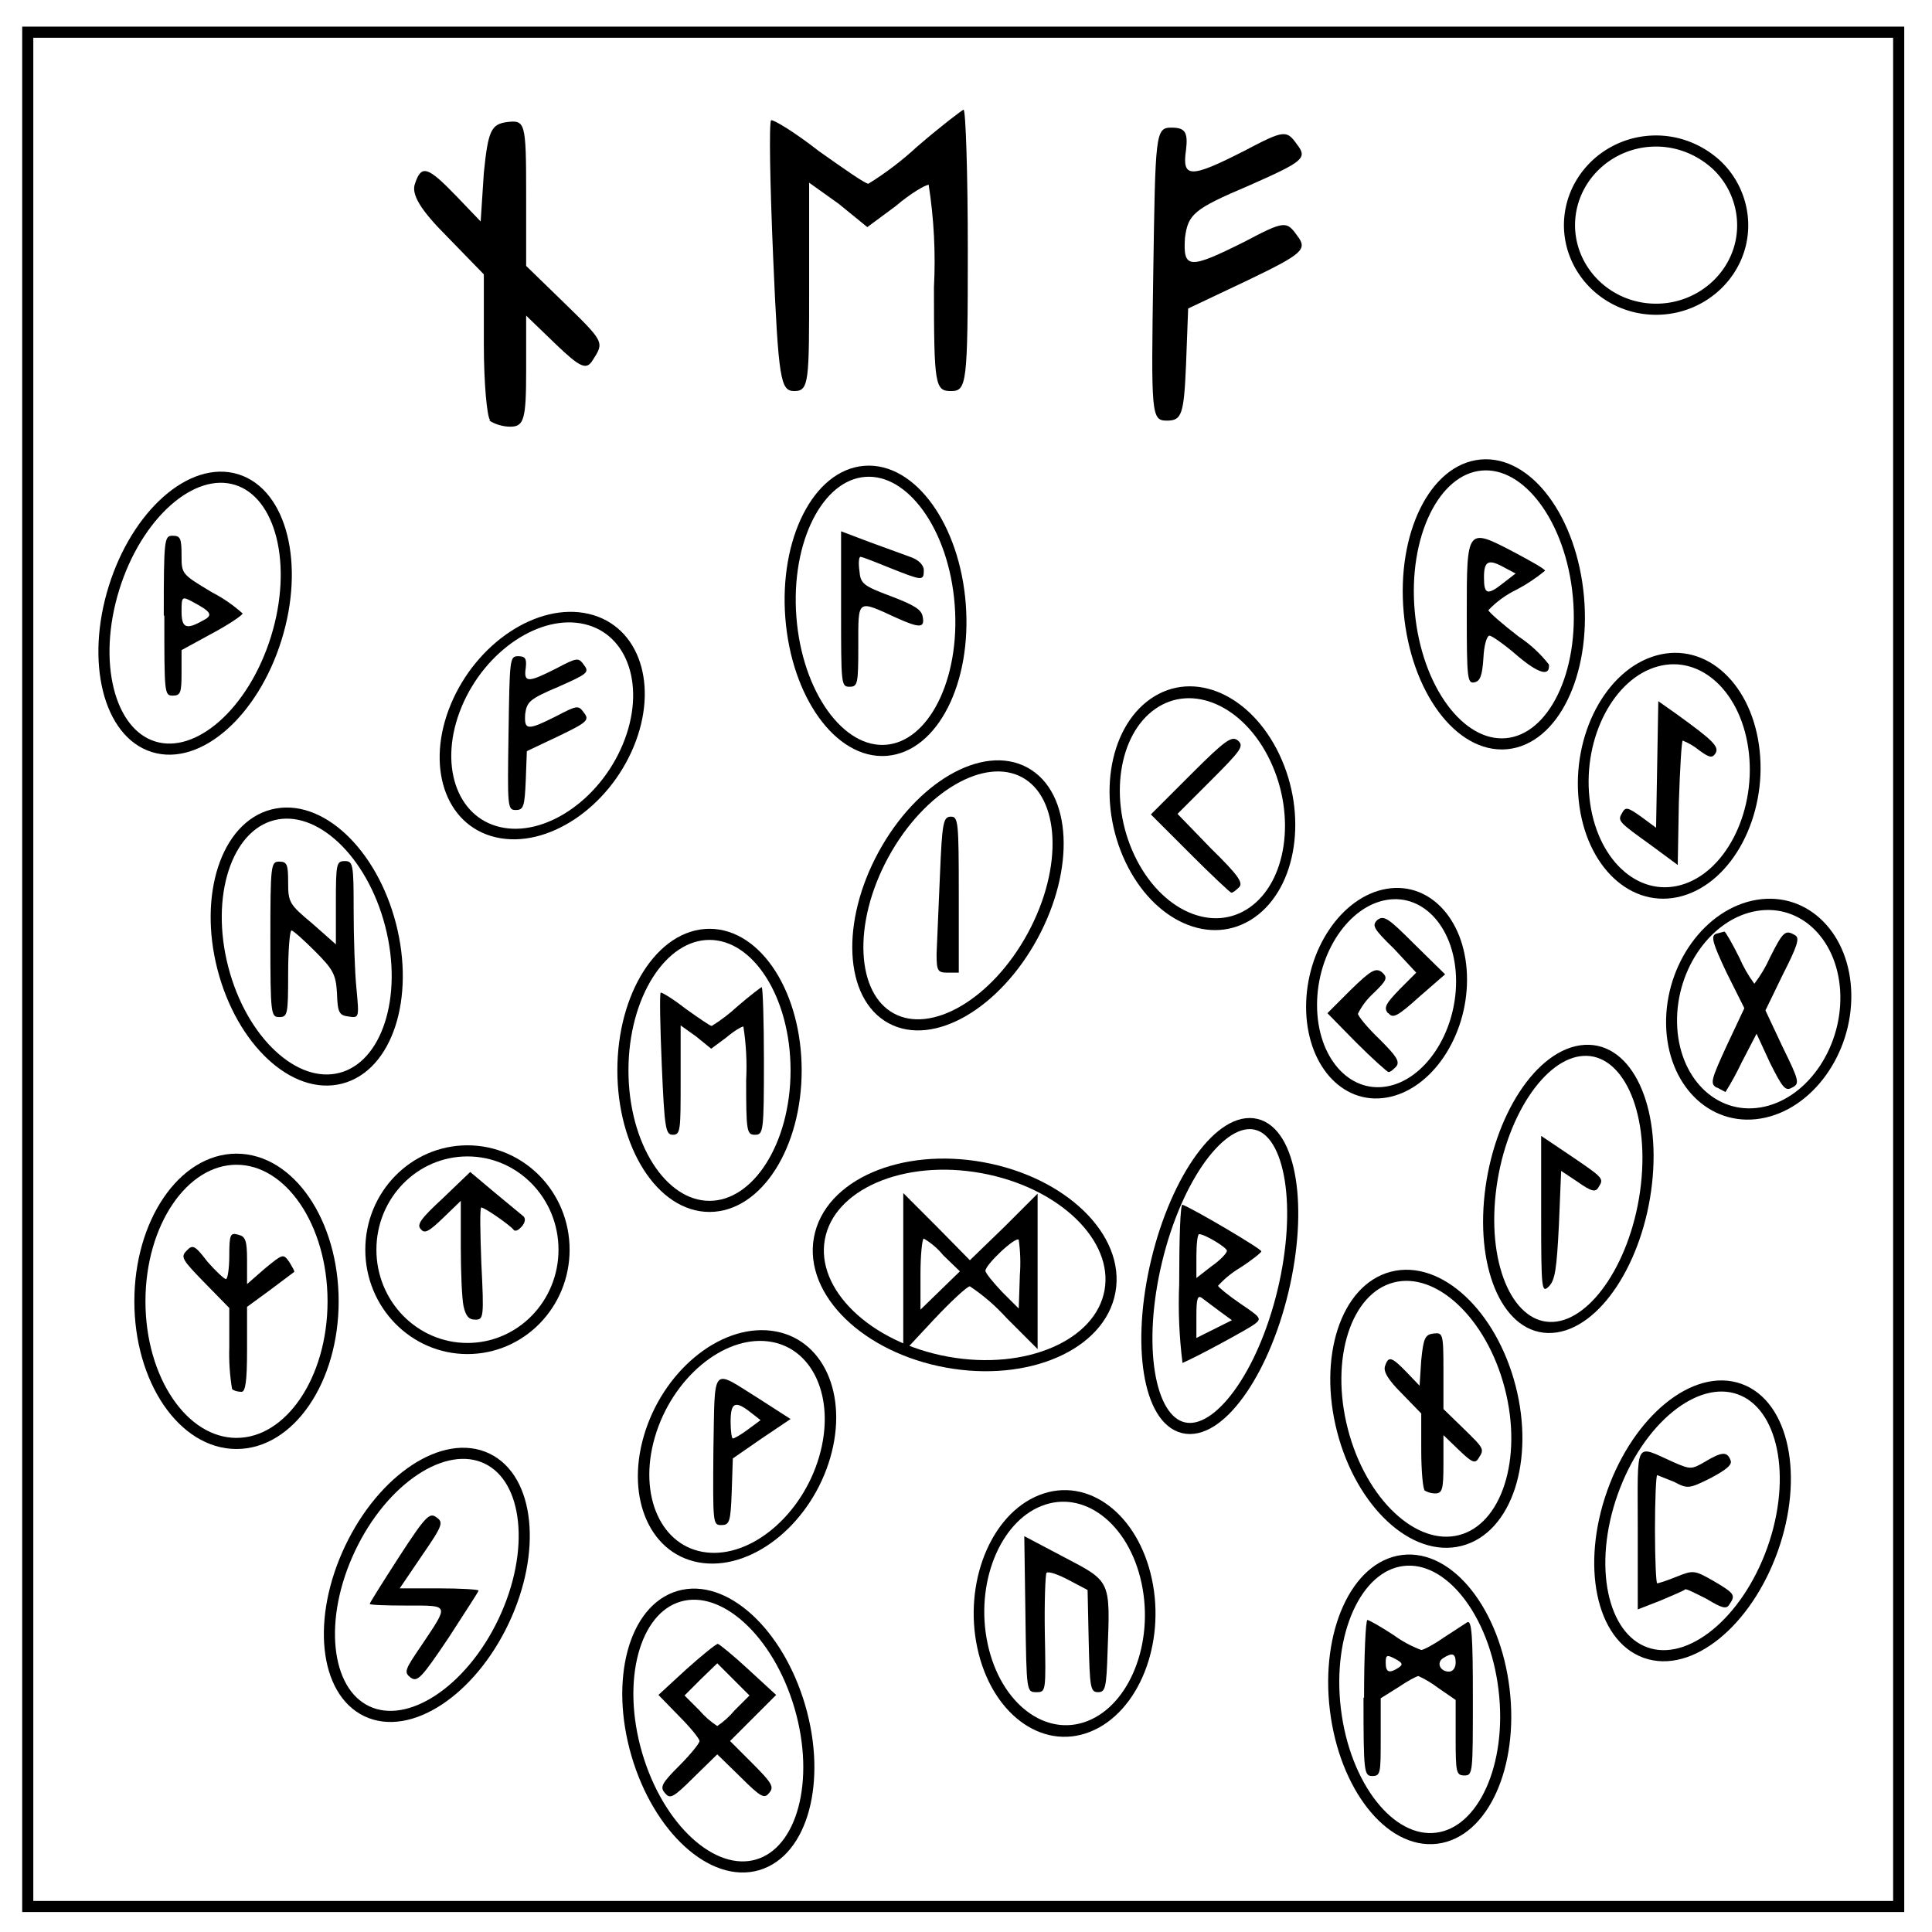 <svg xmlns="http://www.w3.org/2000/svg" fill="none" viewBox="0 0 348 348"><ellipse cx="66.4" cy="95" stroke="#000" stroke-width="2" rx="15.3" ry="25.2" transform="rotate(17.3)"/><path stroke="#000" stroke-width="2" d="M5 5.8h337v337.6H5z"/><path stroke="#000" stroke-width="2" d="M282.7 40.6c0-8.4 7-15.2 15.6-15.2 4.1 0 8 1.6 11 4.4a15 15 0 014.6 10.8c0 8.3-7 15.1-15.6 15.1s-15.6-6.8-15.6-15.2z"/><ellipse cx="148.8" cy="121.8" stroke="#000" stroke-width="2" rx="15.3" ry="25.2" transform="rotate(-4.4)"/><ellipse cx="258.1" cy="132.8" stroke="#000" stroke-width="2" rx="15.3" ry="25.2" transform="rotate(-5.2)"/><ellipse cx="379.1" cy="155.8" stroke="#000" stroke-width="2" rx="15.3" ry="25.2" transform="rotate(19.6)"/><ellipse cx="217.1" cy="334.6" stroke="#000" stroke-width="2" rx="15.3" ry="25.2" transform="rotate(-6.9)"/><ellipse cx="36.7" cy="335.5" stroke="#000" stroke-width="2" rx="15.3" ry="25.2" transform="rotate(-16.3)"/><ellipse cx="228.6" cy="59.4" stroke="#000" stroke-width="2" rx="15.3" ry="25.2" transform="rotate(28.5)"/><ellipse cx="142.3" cy="106.6" stroke="#000" stroke-width="2" rx="15.9" ry="20.8" transform="matrix(.974 .227 -.384 .923 0 0)"/><ellipse cx="135.3" cy="246.5" stroke="#000" stroke-width="2" rx="15.9" ry="20.8" transform="matrix(.821 -.571 .428 .904 0 0)"/><ellipse cx="287.9" cy="218.2" stroke="#000" stroke-width="2" rx="15.9" ry="20.8" transform="matrix(.964 -.268 .106 .994 0 0)"/><ellipse cx="316.7" cy="233.4" stroke="#000" stroke-width="2" rx="15.9" ry="18.7" transform="matrix(.987 -.163 .018 1 0 0)"/><ellipse cx="253.3" cy="221.2" stroke="#000" stroke-width="2" rx="13.7" ry="17.8" transform="matrix(.986 -.167 -0 1 0 0)"/><ellipse cx="84.2" cy="225.1" stroke="#000" stroke-width="2" rx="17.4" ry="17.8"/><ellipse cx="127.8" cy="192.8" stroke="#000" stroke-width="2" rx="15.6" ry="24.5"/><ellipse cx="10.8" cy="178.9" stroke="#000" stroke-width="2" rx="15.6" ry="24.5" transform="rotate(-14.5)"/><ellipse cx="211.7" cy="193.1" stroke="#000" stroke-width="2" rx="26.6" ry="17.8" transform="rotate(10.3)"/><ellipse cx="267.3" cy="172.2" stroke="#000" stroke-width="2" rx="11.7" ry="28.1" transform="rotate(13.5)"/><ellipse cx="309.3" cy="233.8" stroke="#000" stroke-width="2" rx="14.1" ry="25.1" transform="matrix(.998 -.059 -.112 .994 0 0)"/><ellipse cx="185.2" cy="310" stroke="#000" stroke-width="2" rx="15.6" ry="24.5" transform="rotate(-14.5)"/><ellipse cx="128.2" cy="345.4" stroke="#000" stroke-width="2" rx="15.9" ry="20.8" transform="matrix(.93 -.368 .21 .978 0 0)"/><ellipse cx="203.2" cy="246.5" stroke="#000" stroke-width="2" rx="15.9" ry="20.8" transform="matrix(.993 .118 -.28 .96 0 0)"/><ellipse cx="42.6" cy="234.4" stroke="#000" stroke-width="2" rx="17.4" ry="25.6"/><ellipse cx="191.9" cy="224.9" stroke="#000" stroke-width="2" rx="15.3" ry="25.2" transform="rotate(25.4)"/><path fill="#000" d="M88.294 75.711c-.572-.572-1.143-6.668-1.143-13.718V49.419l-6.668-6.859c-4.763-4.763-6.478-7.621-5.716-9.526 1.143-3.429 2.286-3.048 7.43 2.286l4.382 4.573.572-8.764c.762-7.621 1.334-8.764 4.192-9.145 3.239-.381 3.429 0 3.429 12.765v13.146l6.668 6.478c7.43 7.24 7.43 7.24 5.335 10.479-1.143 1.905-2.286 1.334-6.668-2.858l-5.335-5.144v9.907c0 8.764-.381 10.098-2.858 10.098-1.524 0-3.048-.572-3.81-1.143zM207.728 49.281c.381-25.149.381-26.292 3.239-26.292 2.477 0 3.048.762 2.667 4.001-.762 5.144.762 5.144 10.479.191 7.24-3.81 7.621-3.81 9.526-1.143 1.905 2.477 1.143 3.048-8.764 7.43-9.907 4.192-10.86 5.144-11.431 9.336-.381 5.716.762 5.716 10.669.762 7.24-3.81 7.621-3.81 9.526-1.143 1.905 2.477 1.143 3.239-8.764 8.002l-10.86 5.144-.381 10.098c-.381 8.955-.762 10.098-3.429 10.098-2.858 0-2.858-.953-2.477-26.483zm-68.461-2.848c-.572-13.337-.762-24.197-.381-24.768.381-.191 4.192 2.096 8.574 5.525 4.573 3.239 8.383 5.906 8.955 5.906 3.129-1.936 6.064-4.169 8.764-6.668 4.192-3.62 8.193-6.668 8.383-6.668.381 0 .762 11.431.762 25.34 0 24.197-.191 25.34-3.048 25.34s-3.048-1.143-3.048-18.671c.322-6.177.002-12.37-.953-18.481-.572 0-3.239 1.524-5.906 3.81l-5.144 3.81-5.144-4.192-5.335-3.81v18.671c0 17.147 0 18.862-2.667 18.862-2.477 0-2.858-1.905-3.81-24.006zM151.5 109.7v-14l5.3 2 7.4 2.7c1.3.5 2.2 1.4 2.2 2.3 0 2-.3 1.9-6.1-.4-2.7-1.1-5-2-5.3-2-.3 0-.4 1.1-.2 2.5.2 2.3.6 2.7 5.7 4.6 4.2 1.6 5.5 2.4 5.7 3.7.4 2-.5 2.1-4.7.2-7.2-3.3-6.9-3.5-6.9 5 0 6.9-.1 7.4-1.6 7.4s-1.5-.5-1.5-14zM221 225.3c0-.6-4-3-5-3-.3 0-.5 1.8-.5 4v3.9l2.7-2.1c1.6-1.1 2.8-2.4 2.8-2.8zm-1.3 10.9l-3.2-2.4c-.8-.6-1 .2-1 3.2v4l3.2-1.6 3.2-1.6zm-7.3-5c0-8 .2-14.4.6-14.2 2.1.8 14.3 8 14.2 8.4 0 .2-1.7 1.6-3.9 3-1.449.87-2.763 1.948-3.9 3.2 0 .2 1.8 1.7 4 3.2 3.7 2.5 3.9 2.7 2.6 3.7-1.2.9-10.4 5.9-13 7-.596-4.708-.797-9.458-.6-14.2zm1.9-77.5l-7-7 7.2-7.2c6.3-6.3 7.4-7 8.5-6.1 1.1 1 .6 1.7-4.9 7.2l-6 6 6 6.2c4.8 4.7 5.9 6.2 5.1 7-.5.5-1.1 1-1.4 1-.2 0-3.6-3.2-7.5-7.1zm-30.8 69.6c-.6-.6-6 4.5-6 5.6 0 .4 1.4 2.1 3 3.8l3 3 .2-6c.162-2.134.095-4.28-.2-6.4zm-13.6 2.8c-.979-1.201-2.164-2.216-3.5-3-.3 0-.6 3-.6 6.4v6.4l3.5-3.4 3.6-3.5zm-7.2 3.2v-14.4l6 6 6 6.1 6.2-6 6-6v28l-5.6-5.6c-1.954-2.168-4.171-4.083-6.6-5.7-.5 0-3.4 2.7-6.5 6l-5.5 5.9zm-43.5-37.5c-.3-7-.4-12.7-.2-13 .2-.1 2.2 1.1 4.5 2.9 2.4 1.7 4.4 3.1 4.7 3.1 1.642-1.016 3.183-2.188 4.6-3.5 2.2-1.9 4.3-3.5 4.4-3.5.2 0 .4 6 .4 13.3 0 12.7-.1 13.3-1.6 13.3s-1.6-.6-1.6-9.8c.169-3.242.001-6.493-.5-9.7-.3 0-1.7.8-3.1 2l-2.7 2-2.7-2.2-2.8-2v9.8c0 9 0 9.9-1.4 9.9-1.3 0-1.5-1-2-12.6zM91.6 132c.2-13.2.2-13.8 1.7-13.8 1.3 0 1.6.4 1.4 2.1-.4 2.7.4 2.7 5.5.1 3.8-2 4-2 5-.6 1 1.3.6 1.6-4.6 3.9-5.2 2.2-5.7 2.7-6 4.9-.2 3 .4 3 5.6.4 3.8-2 4-2 5-.6 1 1.3.6 1.7-4.6 4.2l-5.7 2.7-.2 5.3c-.2 4.7-.4 5.3-1.8 5.3-1.5 0-1.5-.5-1.3-13.9zm217.6 63.9c-1.2-.7-1-1.4 1.8-7.5l3.2-6.8-3.2-6.4c-2.5-5.3-2.9-6.6-1.9-7l1.5-.4c.2 0 1.4 2.1 2.7 4.7.72 1.664 1.625 3.24 2.7 4.7 1.109-1.455 2.049-3.032 2.8-4.7 2.4-4.8 2.8-5.1 4.6-4 .8.5.3 2-2.3 7.1L318 182l3.1 6.6c3 6.1 3.1 6.6 1.7 7.3-1.2.7-1.7.1-4-4.5l-2.4-5.2-2.7 5.2c-.864 1.821-1.832 3.591-2.9 5.3l-1.5-.8zm-140.5-24.1l.6-14c.4-9.7.6-10.7 2-10.7 1.3 0 1.4 1 1.4 14v14.1h-2c-1.8 0-2-.3-2-3.4zm81.3 10.7c-.8-1-.4-1.7 2.1-4.3l3-3-4-4.3c-3.8-3.7-4-4.2-3-5.2 1.2-.9 2-.3 6.7 4.4l5.5 5.4-4.6 4c-4 3.6-4.8 4-5.6 3zm-5.7 5.3l-5.2-5.3 4.2-4.2c3.7-3.6 4.5-4 5.6-3.2 1.1 1 1 1.4-1.6 3.9-1.115 1.022-2.031 2.243-2.7 3.6 0 .4 1.7 2.5 3.9 4.6 3 3 3.7 4 3 4.9-.5.5-1 1-1.4 1-.2 0-2.9-2.4-5.8-5.3zm53.3-35.4c-6.1-4.4-6.3-4.5-5.4-6 .6-1.1 1-1 3.4.7l2.7 2 .2-11.4.2-11.4 3.4 2.4c6.5 4.7 7.6 5.8 6.9 7-.6.9-1.1.8-3-.6-.874-.712-1.852-1.285-2.9-1.7-.2 0-.5 5-.7 11.2l-.2 11.2zm-20 66.4v-14.2l5.5 3.7c5.9 4 5.8 4 4.8 5.6-.5.9-1.3.7-3.7-1l-3-2-.4 9.7c-.4 8-.7 10-1.8 11.1-1.3 1.3-1.4.7-1.4-12.9zm-15.4 80.7c0-1.7-.6-1.9-2.3-.8-1.2.8-.5 2.4 1.1 2.4.7 0 1.2-.7 1.2-1.6zm-10.3.9c.9-.6.7-.9-.6-1.6-1.5-.8-1.7-.7-1.7.7 0 1.7.6 2 2.3.9zm-6.2 5.4c0-7.7.3-14 .6-14s2.4 1.2 4.7 2.7c1.537 1.122 3.219 2.031 5 2.7.4 0 2.3-1 4-2.2l4.3-2.8c.8-.4 1 2.5 1 13.5 0 13.6 0 14.1-1.5 14.1s-1.6-.5-1.6-6.8v-6.8L259 304c-1.086-.826-2.26-1.531-3.5-2.1-.3 0-2 .9-3.6 2l-3.2 2v7c0 6.4 0 7-1.5 7s-1.6-.6-1.6-14.1zm10.9-37.4c-.3-.3-.6-3.5-.6-7.2v-6.6l-3.5-3.6c-2.5-2.5-3.4-4-3-5 .6-1.8 1.2-1.6 3.9 1.2l2.3 2.4.3-4.6c.4-4 .7-4.6 2.2-4.8 1.7-.2 1.8 0 1.8 6.7v6.9l3.5 3.4c3.9 3.8 3.9 3.8 2.8 5.5-.6 1-1.2.7-3.5-1.5l-2.8-2.7v5.2c0 4.6-.2 5.3-1.5 5.3-.8 0-1.6-.3-2-.6zm-124.3 39.7l2.7-2.7-3-3-2.8-2.8-3 2.9-2.9 2.9 2.7 2.7c.928 1.081 2.006 2.023 3.2 2.8 1.159-.784 2.202-1.727 3.1-2.8zM119.8 323c-1-1.1-.6-1.8 2.6-5 2-2 3.6-4 3.6-4.4 0-.4-1.6-2.4-3.7-4.5l-3.7-3.8 5-4.6c2.9-2.6 5.4-4.6 5.7-4.6.2 0 2.7 2 5.5 4.6l5 4.6-4.1 4.1-4.2 4.2 4 4c3.6 3.6 4 4.3 3 5.4-.8 1-1.4.8-5.1-2.9l-4.2-4.1-4.2 4.1c-3.7 3.7-4.3 4-5.2 2.9zM295 275.4c0-16.4-.7-15.2 6.5-12 3 1.3 3.2 1.3 5.6-.1 3-1.8 4-1.9 4.6-.3.4.8-.7 1.7-3.5 3.2-4 2-4.2 2-6.7.7l-3-1.2c-.2 0-.4 4.4-.4 9.8 0 5.3.2 9.7.4 9.7s1.8-.5 3.5-1.2c3-1.2 3.2-1.2 6.7.8 3.7 2.2 4 2.5 2.8 4.2-.5.9-1.3.7-4.1-1-2-1-3.7-1.9-3.9-1.7-.1.2-2.1 1-4.4 2l-4.1 1.6zM41.8 250.2c-.414-2.511-.582-5.056-.5-7.6v-7l-4.5-4.6c-4-4.1-4.3-4.6-3.2-5.7 1.1-1.2 1.5-1 3.8 2 1.5 1.7 3 3.1 3.3 3.1.3 0 .6-1.9.6-4.2 0-3.9.2-4.2 1.6-3.8 1.3.3 1.6 1 1.6 4.6v4.3l3.2-2.8c3.3-2.7 3.3-2.7 4.4-1.2.6 1 1 1.7.9 1.8l-4.4 3.3-4.1 3v7.7c0 5.8-.3 7.6-1 7.6s-1.4-.2-1.7-.5zm229-145.2l2.2-1.7-1.9-1c-3-1.7-3.8-1.3-3.8 1.7 0 3.1.6 3.3 3.5 1zm-6.6 5.4c0-15.4 0-15.4 8.6-10.9 3 1.6 5.5 3 5.5 3.3-1.579 1.304-3.288 2.444-5.1 3.4-1.911.913-3.639 2.167-5.1 3.7 0 .3 2.5 2.5 5.5 4.8 2.057 1.366 3.88 3.054 5.4 5 .2 2.2-1.8 1.7-5.7-1.6-2.3-2-4.6-3.6-5-3.6-.5 0-1 1.8-1.1 4-.2 3.2-.6 4.2-1.6 4.4-1.3.3-1.4-.7-1.4-12.5zM74 302.2c-1.3-1-1.1-1.4 1.9-5.8 5-7.5 5.2-7.2-2.6-7.2-3.7 0-6.7-.1-6.7-.3 0-.2 2.4-4 5.3-8.5 4.8-7.4 5.5-8 6.7-7.1 1.3.9 1.2 1.4-2.6 6.9l-4 5.9h7c4 0 7.2.2 7.2.4s-2.5 4-5.4 8.5c-4.9 7.3-5.6 8-6.8 7.2zm9.5-66.9c-.3-1.4-.5-6.2-.5-10.7v-8.3l-3.1 3c-2.6 2.5-3.4 3-4.1 2.1-.8-.8 0-1.9 4-5.6l4.9-4.7 4.4 3.7 5.2 4.3c.4.4.3 1.1-.3 1.8s-1.2 1-1.5.6c-.6-.8-5.2-4-5.8-4-.3 0-.2 4.5 0 10 .5 9.9.4 10.2-1.1 10.2-1.2 0-1.7-.7-2.1-2.4zm101.2 55.4l-.2-14 7.2 3.8c8.4 4.4 8.3 4.1 7.8 17-.2 6.5-.4 7.3-1.7 7.3-1.4 0-1.5-.8-1.7-9.2l-.2-9.2-3.4-1.8c-1.9-1-3.6-1.6-4-1.3-.2.3-.4 5.2-.3 11 .2 10.4.2 10.5-1.5 10.5-1.8 0-1.8 0-2-14zm-50-33.2l2.3-1.7-1.8-1.4c-2.8-2.2-3.6-1.8-3.6 1.7 0 1.7.2 3 .4 3 .3 0 1.5-.7 2.7-1.6zm-6.2 3.7c.3-15.6-.5-14.7 8.3-9.2l5.6 3.6-5.2 3.5-5.2 3.6-.2 6c-.2 5.5-.4 6-1.9 6s-1.5-.3-1.4-13.5zm-92-149.4c2-1 1.6-1.6-2-3.5-1.7-.9-1.8-.8-1.8 1.8 0 3 .8 3.4 3.8 1.7zm-7-.9c0-13.9.1-14.4 1.6-14.4 1.4 0 1.6.5 1.6 3.5 0 3.4 0 3.4 5.5 6.7 1.989 1.025 3.838 2.302 5.5 3.8 0 .3-2.5 2-5.5 3.6l-5.5 3v4.2c0 3.5-.2 4-1.6 4-1.5 0-1.5-.5-1.5-14.4zm19.2 58.3c0-13.5.1-14 1.6-14 1.4 0 1.6.5 1.6 3.7 0 3.6.2 4 4.3 7.4l4.3 3.8v-7.5c0-7 .1-7.5 1.6-7.5s1.6.6 1.6 8.8c0 4.8.2 11.2.5 14.1.5 5.3.5 5.4-1.4 5.1-1.7-.2-2-.7-2.1-4.2-.2-3.4-.7-4.3-4-7.6-2-2-3.9-3.7-4.2-3.7-.3 0-.6 3.5-.6 7.8 0 7.3-.1 7.8-1.6 7.8s-1.6-.5-1.6-14z"/></svg>